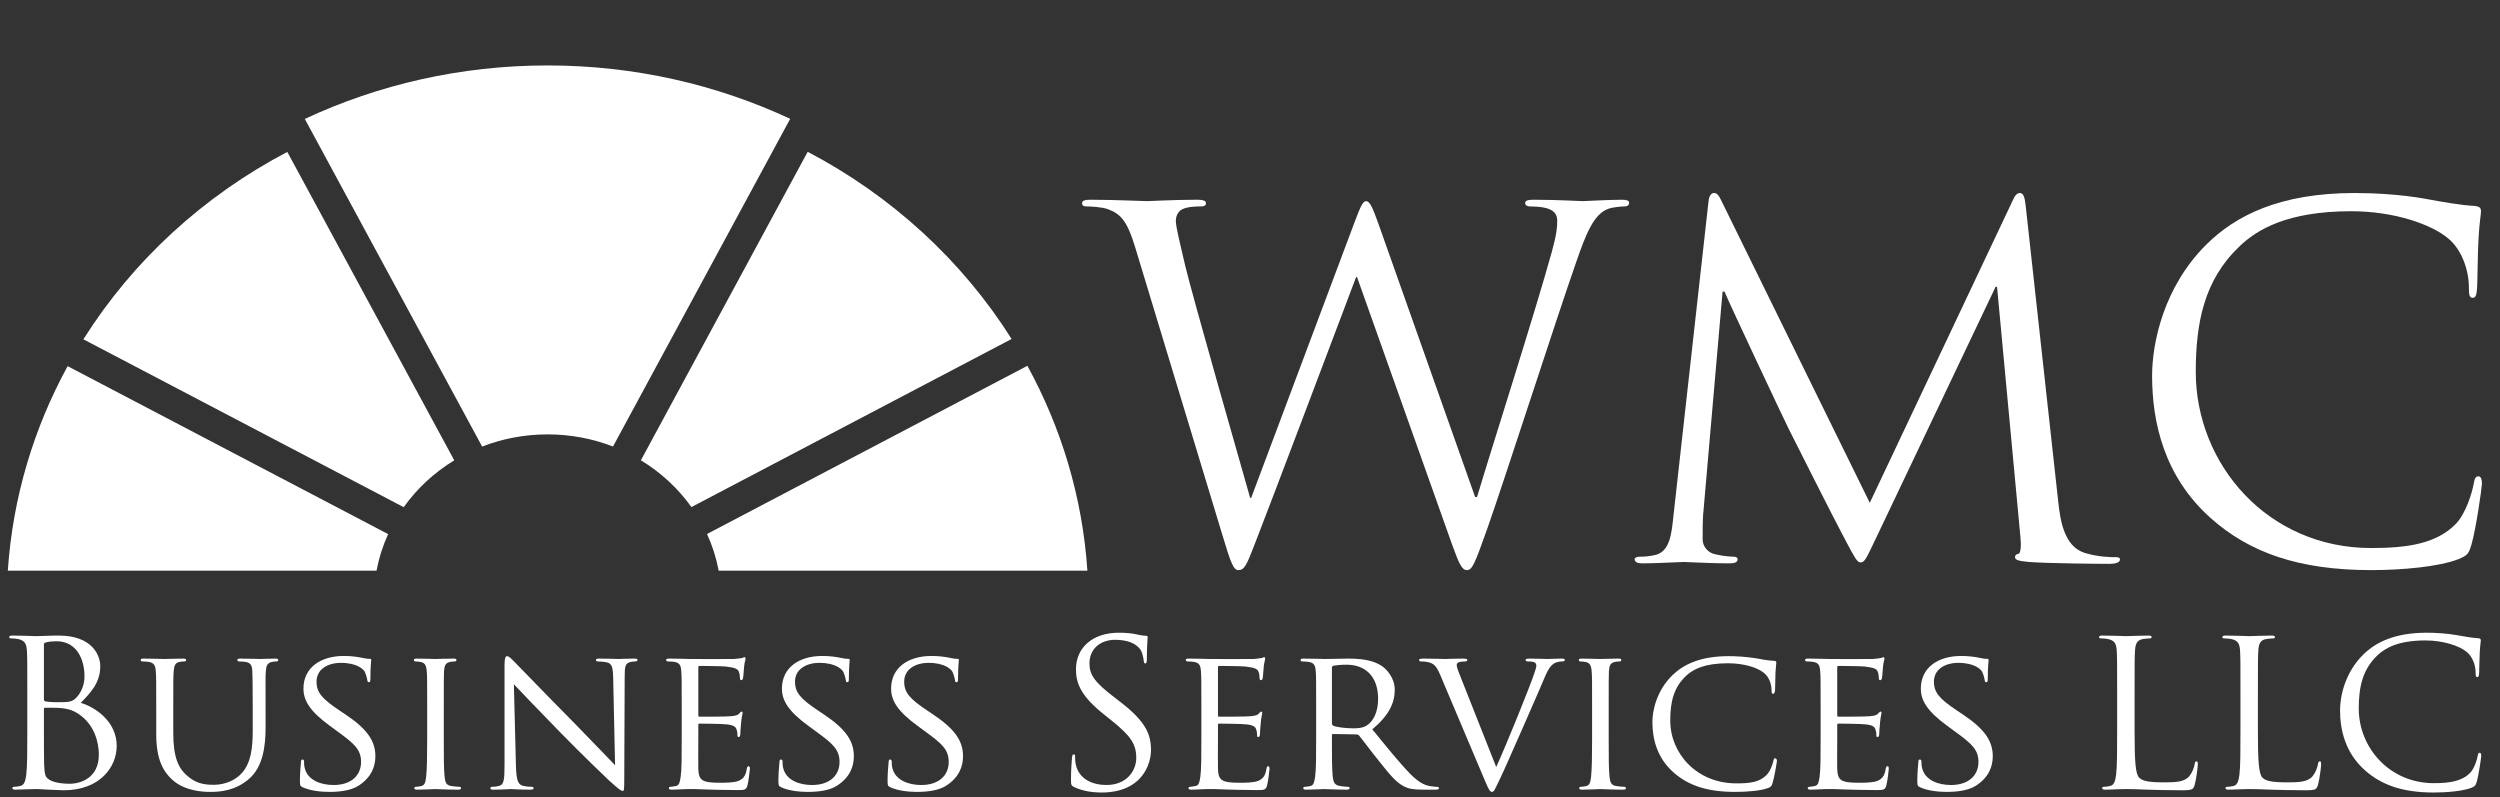 <svg xmlns="http://www.w3.org/2000/svg" viewBox="0 0 1446 461"><rect x="0" y="0" width="1446" height="461" fill="#333333" stroke="none"/><g id="Inverted"><path d="M217.778,330.068l-213.258,0c2.85,-42.447 15.03,-82.491 34.601,-118.286l185.374,97.148c-3.052,6.685 -5.327,13.766 -6.717,21.138Zm411.169,0l-213.258,0c-1.394,-7.397 -3.681,-14.5 -6.748,-21.205l185.295,-97.282c19.636,35.846 31.855,75.96 34.711,118.487Zm-366.21,-63.815c-11.571,7.043 -21.532,16.281 -29.236,27.097l-185.265,-97.09c28.512,-45.325 69.289,-82.849 117.941,-108.389l96.56,178.382Zm107.953,-0.024l96.474,-178.424c48.638,25.504 89.413,62.984 117.944,108.261l-185.185,97.224c-7.707,-10.802 -17.666,-20.028 -29.233,-27.061Zm-194.395,-197.434c42.403,-19.816 90.069,-30.943 140.439,-30.943c50.316,0 97.934,11.104 140.303,30.88l-102.485,189.542c-11.676,-4.529 -24.444,-7.024 -37.818,-7.024c-13.391,0 -26.174,2.501 -37.862,7.041l-102.577,-189.496Z" style="fill:#fff;"/><path d="M797.285,129.44c-3.372,-9.459 -5.058,-13.076 -7.025,-13.076c-1.686,0 -2.81,1.392 -7.025,12.798l-59.573,158.854l-0.562,0c-4.215,-14.745 -33.439,-116.845 -37.654,-134.65c-2.81,-12.273 -5.339,-22.012 -5.339,-25.629c0,-3.617 1.967,-5.843 3.653,-6.678c3.372,-1.669 8.711,-1.669 10.959,-1.669c1.405,0 2.81,-0.276 2.81,-1.931c0,-1.103 -1.124,-1.93 -5.058,-1.93c-14.05,0 -26.414,0.8 -28.943,0.8c-3.091,0 -18.546,-0.8 -33.158,-0.8c-2.81,0 -4.496,0.551 -4.496,1.93c0,1.655 1.124,1.931 2.529,1.931c1.967,0 8.992,0.278 12.645,1.669c7.306,2.783 10.959,6.956 15.455,21.704l50.018,165.002c5.62,18.921 7.025,21.982 9.835,21.982c3.372,0 4.777,-3.061 9.274,-14.748c10.116,-25.877 48.613,-127.995 58.729,-154.707l0.562,0l55.077,154.986c3.934,10.851 5.62,14.469 8.43,14.469c3.091,0 4.496,-3.339 11.802,-23.93c10.959,-31.164 39.34,-119.647 51.704,-154.985c5.339,-15.304 9.835,-26.99 18.265,-30.051c3.091,-1.113 8.43,-1.391 9.554,-1.391c1.686,0 2.528,-0.828 2.528,-2.207c0,-1.103 -1.404,-1.654 -3.933,-1.654c-8.711,0 -20.794,0.8 -22.761,0.8c-2.529,0 -14.331,-0.8 -28.662,-0.8c-3.372,0 -4.777,0.551 -4.777,1.93c0,1.103 1.124,1.931 2.529,1.931c12.926,0 16.017,3.339 16.017,8.347c0,3.617 -0.281,7.513 -3.091,17.808c-9.835,35.616 -35.687,116.309 -43.274,141.908l-1.124,0l-55.92,-158.013Z" style="fill:#fff;fill-rule:nonzero;"/><path d="M1171.68,119.146c-0.562,-5.287 -1.405,-7.513 -3.372,-7.513c-1.967,0 -3.091,1.948 -4.215,4.452l-82.614,174.741l-85.985,-175.019c-1.405,-3.061 -2.529,-4.174 -4.215,-4.174c-1.686,0 -2.81,1.948 -3.091,5.009l-20.232,181.419c-1.124,10.573 -1.967,21.425 -11.24,23.095c-4.215,0.834 -6.182,0.834 -8.43,0.834c-1.405,0 -2.81,0.552 -2.81,1.379c0,1.931 1.967,2.482 4.777,2.482c7.587,0 21.075,-0.8 23.604,-0.8c2.248,0 15.736,0.8 26.133,0.8c3.372,0 5.058,-0.551 5.058,-2.482c0,-0.827 -1.124,-1.379 -2.248,-1.379c-1.686,0 -5.901,-0.278 -10.678,-1.391c-4.215,-0.835 -7.306,-4.452 -7.306,-8.626c0,-4.73 0,-9.738 0.281,-14.19l11.24,-129.108l1.124,0c3.091,7.512 34.563,74.292 37.092,79.301c1.405,2.782 25.57,50.92 32.876,64.554c5.339,10.012 6.744,12.77 8.711,12.77c2.529,0 3.372,-2.482 9.273,-14.718l68.845,-144.69l0.843,0l13.488,144.412c0.562,5.008 0.281,9.739 -1.124,10.017c-1.405,0.278 -1.967,0.835 -1.967,1.948c0,1.378 1.405,2.206 7.868,2.757c10.397,0.828 40.744,1.103 46.926,1.103c3.372,0 5.9,-0.827 5.9,-2.482c0,-1.103 -0.842,-1.378 -2.247,-1.378c-2.81,0 -10.116,0 -18.265,-2.505c-12.082,-3.895 -14.049,-19.477 -15.173,-29.494l-18.827,-171.124Z" style="fill:#fff;fill-rule:nonzero;"/><path d="M1371.51,329.747c17.99,0 39.353,-1.943 50.597,-6.383c5.06,-2.22 5.622,-2.775 7.298,-8.052c2.793,-9.462 6.157,-33.674 6.157,-35.623c0,-2.226 -0.562,-4.194 -1.968,-4.194c-1.675,0 -2.234,1.133 -2.792,4.194c-0.838,5.01 -4.479,17.255 -10.382,23.378c-11.244,11.41 -27.828,13.915 -48.91,13.915c-60.155,0 -101.476,-48.703 -101.476,-101.858c0,-28.387 4.778,-53.156 25.298,-72.637c9.839,-9.462 27.267,-20.315 64.653,-20.315c24.736,0 46.381,7.513 56.219,15.862c7.308,6.123 11.805,17.533 11.805,28.387c0,3.896 0.279,5.844 2.234,5.844c1.676,0 2.234,-1.669 2.514,-5.844c0.279,-4.175 0.279,-19.481 0.837,-28.665c0.563,-10.019 1.406,-13.358 1.406,-15.584c0,-1.664 -0.562,-2.773 -3.64,-3.051c-8.972,-0.554 -17.967,-2.218 -28.649,-4.16c-13.773,-2.496 -29.515,-3.328 -40.759,-3.328c-43.289,0 -68.869,13.043 -85.734,29.741c-24.987,24.769 -31.442,57.33 -31.442,75.976c0,26.439 6.735,58.165 33.972,82.377c22.206,19.752 50.597,30.02 92.762,30.02Z" style="fill:#fff;fill-rule:nonzero;"/><path d="M15.794,422.548c0,11.316 0,20.631 -0.601,25.583c-0.481,3.42 -1.082,6.014 -3.488,6.486c-1.082,0.25 -2.526,0.486 -3.608,0.486c-0.722,0 -0.962,0.351 -0.962,0.701c0,0.702 0.601,0.935 1.924,0.935c1.804,0 4.57,-0.233 6.976,-0.233c2.521,-0.12 4.563,-0.12 4.803,-0.12c0.48,0 3.843,0.118 7.331,0.353c3.49,0.119 7.34,0.354 8.664,0.354c20.576,0 30.665,-13.077 30.665,-25.698c0,-13.801 -11.893,-22.176 -20.798,-24.875c5.652,-5.779 11.296,-11.559 11.296,-21.232c0,-5.898 -4.323,-17.679 -24.05,-17.679c-5.536,0 -10.226,0.339 -13.108,0.339c-0.6,0 -8.171,-0.339 -13.583,-0.339c-1.323,0 -1.925,0.235 -1.925,0.939c0,0.47 0.482,0.705 0.963,0.705c1.082,-0.008 3.127,0.11 4.089,0.346c3.969,0.826 4.931,2.713 5.172,6.724c0.24,3.775 0.24,7.078 0.24,25.48l0,20.745Zm9.607,-49.764c0,-0.708 0.361,-1.062 1.445,-1.298c1.925,-0.472 4.453,-0.59 5.776,-0.59c11.795,0 16.248,10.499 16.248,20.29c0,4.837 -1.805,9.084 -4.333,11.915c-2.527,2.831 -4.212,3.067 -10.952,3.067c-4.453,0 -6.619,-0.354 -7.341,-0.472c-0.602,-0.236 -0.843,-0.472 -0.843,-1.298l0,-31.614Zm0,37.379c0,-0.59 0.241,-0.826 0.722,-0.826c1.806,0 7.823,0 9.388,0.236c2.886,0.354 5.894,0.707 9.986,3.42c9.265,6.252 11.672,16.514 11.672,23.592c0,13.329 -10.469,16.749 -16.967,16.749c-2.166,0 -7.34,-0.235 -10.589,-1.769c-3.73,-1.769 -3.73,-3.421 -4.091,-9.2c-0.121,-1.77 -0.121,-16.396 -0.121,-25.479l0,-6.723Z" style="fill:#fff;fill-rule:nonzero;"/><path d="M90.365,424.674c0,14.625 4.083,21.584 9.247,26.302c7.458,6.825 18.527,7.06 22.016,7.06c6.256,0 14.438,-0.822 22.138,-7.296c8.408,-7.077 9.848,-19.225 9.848,-30.076l0,-10.732c0,-15.569 -0.12,-18.399 0.121,-21.584c0.24,-3.302 0.842,-4.953 3.728,-5.543c1.323,-0.235 1.925,-0.235 2.646,-0.235c0.481,0 0.842,-0.468 0.842,-0.818c0,-0.585 -0.481,-0.818 -1.684,-0.818c-3.127,0 -8.173,0.221 -8.893,0.221c-0.601,0 -6.728,-0.221 -11.421,-0.221c-1.203,0 -1.684,0.233 -1.684,0.818c0,0.35 0.361,0.818 0.842,0.818c0.963,0 2.767,0.117 3.61,0.235c3.489,0.472 4.09,2.359 4.211,5.543c0.12,3.185 0.24,6.015 0.24,21.584l0,12.62c0,10.26 -1.083,18.516 -6.016,24.296c-3.609,4.245 -9.865,7.076 -16.362,7.076c-6.016,0 -10.588,-0.826 -15.761,-5.425c-4.572,-4.01 -7.821,-10.025 -7.821,-24.532l0,-14.035c0,-15.569 0,-18.399 0.241,-21.584c0.241,-3.302 0.842,-5.071 3.609,-5.543c1.324,-0.235 1.925,-0.235 2.647,-0.235c0.482,0 0.963,-0.468 0.963,-0.818c0,-0.585 -0.602,-0.818 -1.805,-0.818c-3.128,0 -9.738,0.221 -10.698,0.221c-0.961,0 -7.33,-0.221 -12.141,-0.221c-1.203,0 -1.684,0.233 -1.684,0.818c0,0.35 0.481,0.818 0.842,0.818c0.962,0 2.766,0.117 3.608,0.235c3.488,0.472 4.09,2.359 4.33,5.543c0.241,3.185 0.241,6.015 0.241,21.584l0,14.742Z" style="fill:#fff;fill-rule:nonzero;"/><path d="M190.425,458.036c5.776,0 12.394,-0.704 16.847,-3.524c7.567,-4.834 9.848,-11.203 9.848,-17.1c0,-8.61 -4.442,-15.568 -17.309,-24.178l-3.008,-2.005c-10.472,-6.958 -13.721,-10.615 -13.721,-16.984c0,-7.076 6.378,-10.85 14.08,-10.85c9.507,0 12.994,3.774 13.715,4.953c0.6,1.062 1.44,3.775 1.56,4.954c0.12,0.826 0.241,1.297 0.961,1.297c0.72,0 0.84,-0.707 0.84,-2.241c0,-6.84 0.481,-10.135 0.481,-10.603c0,-0.586 -0.241,-0.703 -1.081,-0.703c-0.84,0 -1.681,0 -3.722,-0.472c-2.525,-0.592 -6.737,-1.179 -10.949,-1.179c-13.96,0 -23.447,7.06 -23.447,18.854c0,6.959 3.721,13.092 15.144,21.466l4.813,3.538c9.387,6.841 13.359,10.261 13.359,17.456c0,7.548 -5.416,13.327 -15.886,13.327c-7.097,0 -15.039,-2.595 -16.724,-9.907c-0.361,-1.415 -0.361,-2.831 -0.361,-3.656c0,-0.826 -0.358,-1.18 -0.956,-1.18c-0.597,0 -0.836,0.59 -0.836,1.651c-0.12,1.652 -0.598,5.662 -0.598,10.615c0,2.712 0.119,3.064 1.554,3.769c4.326,1.998 10.463,2.702 15.396,2.702Z" style="fill:#fff;fill-rule:nonzero;"/><path d="M256.69,409.932c0,-15.568 0,-18.398 0.12,-21.583c0.241,-3.538 0.842,-4.953 3.729,-5.543c1.203,-0.236 1.924,-0.236 2.646,-0.236c0.361,0 0.842,-0.468 0.842,-0.818c0,-0.585 -0.481,-0.818 -1.684,-0.818c-3.247,0 -10.096,0.221 -10.576,0.221c-0.601,0 -7.21,-0.221 -10.698,-0.221c-1.202,0 -1.683,0.233 -1.683,0.818c0,0.35 0.36,0.818 0.842,0.818c0.721,0 2.044,0.118 3.247,0.354c2.285,0.472 3.127,2.005 3.368,5.425c0.24,3.185 0.24,6.015 0.24,21.583l0,17.691c0,9.671 -0.12,17.573 -0.601,21.701c-0.361,2.949 -0.722,4.836 -2.767,5.307c-0.962,0.236 -2.285,0.472 -3.247,0.472c-0.601,0 -0.842,0.468 -0.842,0.818c0,0.585 0.602,0.818 1.684,0.818c3.247,0 9.856,-0.339 10.457,-0.339c0.48,0 7.329,0.339 13.222,0.339c1.203,0 1.684,-0.35 1.684,-0.818c0,-0.35 -0.241,-0.818 -0.842,-0.818c-0.962,0 -3.247,-0.236 -4.811,-0.472c-3.127,-0.471 -3.488,-2.358 -3.849,-5.307c-0.481,-4.128 -0.481,-12.03 -0.481,-21.701l0,-17.691Z" style="fill:#fff;fill-rule:nonzero;"/><path d="M297.224,395.779c3.245,3.539 15.145,15.804 27.406,28.424c11.178,11.44 26.444,26.183 27.526,27.126c5.903,5.298 6.99,6.118 8.076,6.118c0.725,0 0.846,-0.586 0.846,-7.179l0.24,-58.734c0,-6.015 0.241,-8.02 3.729,-8.728c1.202,-0.236 2.044,-0.236 2.525,-0.236c0.722,0 1.203,-0.585 1.203,-0.935c0,-0.584 -0.842,-0.701 -1.924,-0.701c-4.33,0 -7.826,0.221 -9.033,0.221c-1.208,0 -6.263,-0.221 -11.071,-0.221c-1.202,0 -2.043,0.117 -2.043,0.701c0,0.35 0.12,0.935 0.841,0.935c0.841,0 3.245,0.118 5.169,0.472c3.245,0.59 3.846,2.83 3.966,9.317l1.085,50.243c-3.248,-3.303 -14.547,-15.215 -25.005,-25.829c-16.348,-16.501 -31.734,-32.538 -33.416,-34.189c-1.079,-1.061 -2.879,-3.065 -4.079,-3.065c-0.84,0 -1.44,1.061 -1.44,5.07l0,57.425c0,9.08 -0.36,11.792 -3.006,12.5c-1.564,0.471 -3.488,0.589 -4.33,0.589c-0.481,0 -0.842,0.351 -0.842,0.818c0,0.701 0.601,0.818 1.684,0.818c4.811,0 9.254,-0.339 10.214,-0.339c0.959,0 5.164,0.339 11.174,0.339c1.202,0 1.924,-0.233 1.924,-0.818c0,-0.467 -0.361,-0.818 -0.842,-0.818c-0.962,0 -3.366,-0.118 -5.289,-0.589c-2.885,-0.708 -3.846,-3.184 -4.087,-11.438l-1.201,-47.297Z" style="fill:#fff;fill-rule:nonzero;"/><path d="M394.3,427.618c0,9.673 0,17.576 -0.602,21.705c-0.481,2.949 -0.721,4.955 -2.766,5.309c-0.962,0.117 -2.285,0.471 -3.247,0.471c-0.602,0 -0.842,0.468 -0.842,0.818c0,0.584 0.601,0.819 1.684,0.819c1.683,0 4.089,-0.117 6.133,-0.235c2.282,-0.119 4.323,-0.119 4.563,-0.119c1.562,0 4.324,0 8.776,0.235c4.333,0.119 10.471,0.354 18.414,0.354c4.075,0 5.157,0 5.879,-2.585c0.601,-2.117 1.443,-8.959 1.443,-9.667c0,-0.708 -0.12,-1.541 -0.722,-1.541c-0.601,0 -0.842,0.361 -1.082,1.541c-0.602,4.011 -2.045,5.781 -4.802,6.96c-2.762,1.062 -7.817,1.062 -10.585,1.062c-10.471,0 -12.397,-1.298 -12.637,-8.022c-0.12,-2.005 0,-13.684 0,-17.105l0,-8.376c0,-0.354 0.12,-0.708 0.722,-0.708c1.805,0 13.119,0.118 16.007,0.472c4.092,0.472 5.055,1.652 5.416,3.067c0.481,1.298 0.481,2.36 0.481,3.304c0,0.589 0.239,0.943 0.716,0.943c0.715,0 0.953,-1.061 0.953,-1.887c0,-0.708 0.241,-4.483 0.481,-6.486c0.241,-3.29 0.842,-4.941 0.842,-5.531c0,-0.59 -0.24,-0.825 -0.601,-0.825c-0.361,0 -0.841,0.589 -1.556,1.297c-1.075,1.062 -2.64,1.18 -5.167,1.416c-2.407,0.236 -16.369,0.236 -17.692,0.236c-0.602,0 -0.602,-0.354 -0.602,-1.062l0,-27.252c0,-0.708 0.12,-1.062 0.602,-1.062c1.203,0 13.479,0.118 15.285,0.354c5.777,0.708 6.859,1.416 7.574,3.067c0.477,1.18 0.596,2.832 0.596,3.539c0,0.826 0.238,1.298 0.84,1.298c0.481,0 0.842,-0.59 0.962,-1.062c0.24,-1.168 0.481,-5.648 0.601,-6.592c0.241,-2.83 0.842,-4.009 0.842,-4.716c0,-0.472 -0.12,-0.944 -0.481,-0.944c-0.481,0 -0.962,0.354 -1.443,0.472c-0.842,0.118 -2.752,0.472 -4.797,0.589c-2.408,0.118 -24.544,0 -25.265,0c-0.6,0 -7.449,-0.235 -12.26,-0.235c-1.203,0 -1.684,0.235 -1.684,0.823c0,0.352 0.481,0.822 0.842,0.822c0.962,-0.009 2.766,0.109 3.608,0.227c3.488,0.472 4.09,2.123 4.33,5.544c0.241,3.186 0.241,6.017 0.241,21.589l0,17.679Z" style="fill:#fff;fill-rule:nonzero;"/><path d="M467.178,458.036c5.776,0 12.394,-0.704 16.846,-3.524c7.567,-4.834 9.848,-11.203 9.848,-17.1c0,-8.61 -4.442,-15.568 -17.308,-24.178l-3.008,-2.005c-10.472,-6.958 -13.721,-10.615 -13.721,-16.984c0,-7.076 6.378,-10.85 14.08,-10.85c9.507,0 12.994,3.774 13.714,4.953c0.601,1.062 1.441,3.775 1.561,4.954c0.12,0.826 0.24,1.297 0.961,1.297c0.72,0 0.84,-0.707 0.84,-2.241c0,-6.84 0.48,-10.135 0.48,-10.603c0,-0.586 -0.24,-0.703 -1.08,-0.703c-0.841,0 -1.681,0 -3.722,-0.472c-2.525,-0.592 -6.737,-1.179 -10.949,-1.179c-13.96,0 -23.448,7.06 -23.448,18.854c0,6.959 3.721,13.092 15.144,21.466l4.814,3.538c9.387,6.841 13.359,10.261 13.359,17.456c0,7.548 -5.416,13.327 -15.886,13.327c-7.097,0 -15.039,-2.595 -16.724,-9.907c-0.361,-1.415 -0.361,-2.831 -0.361,-3.656c0,-0.826 -0.358,-1.18 -0.956,-1.18c-0.598,0 -0.837,0.59 -0.837,1.651c-0.119,1.652 -0.597,5.662 -0.597,10.615c0,2.712 0.119,3.064 1.553,3.769c4.327,1.998 10.464,2.702 15.397,2.702Z" style="fill:#fff;fill-rule:nonzero;"/><path d="M530.322,458.036c5.776,0 12.394,-0.704 16.847,-3.524c7.567,-4.834 9.848,-11.203 9.848,-17.1c0,-8.61 -4.442,-15.568 -17.309,-24.178l-3.008,-2.005c-10.472,-6.958 -13.721,-10.615 -13.721,-16.984c0,-7.076 6.378,-10.85 14.08,-10.85c9.508,0 12.995,3.774 13.715,4.953c0.6,1.062 1.441,3.775 1.561,4.954c0.12,0.826 0.24,1.297 0.96,1.297c0.72,0 0.84,-0.707 0.84,-2.241c0,-6.84 0.481,-10.135 0.481,-10.603c0,-0.586 -0.24,-0.703 -1.081,-0.703c-0.84,0 -1.681,0 -3.722,-0.472c-2.524,-0.592 -6.736,-1.179 -10.948,-1.179c-13.96,0 -23.448,7.06 -23.448,18.854c0,6.959 3.721,13.092 15.144,21.466l4.814,3.538c9.386,6.841 13.358,10.261 13.358,17.456c0,7.548 -5.416,13.327 -15.886,13.327c-7.097,0 -15.039,-2.595 -16.724,-9.907c-0.36,-1.415 -0.36,-2.831 -0.36,-3.656c0,-0.826 -0.359,-1.18 -0.957,-1.18c-0.597,0 -0.836,0.59 -0.836,1.651c-0.12,1.652 -0.598,5.662 -0.598,10.615c0,2.712 0.12,3.064 1.554,3.769c4.326,1.998 10.463,2.702 15.396,2.702Z" style="fill:#fff;fill-rule:nonzero;"/><path d="M637.367,458.39c6.498,0 12.995,-1.41 18.169,-4.938c8.288,-5.779 10.209,-14.742 10.209,-19.577c0,-9.436 -3.361,-16.748 -17.548,-27.716l-3.37,-2.595c-11.554,-8.845 -14.683,-13.091 -14.683,-19.813c0,-8.61 6.498,-13.68 14.802,-13.68c11.071,0 14.316,4.952 15.036,6.25c0.721,1.297 1.441,4.481 1.561,5.897c0.12,0.943 0.24,1.533 0.961,1.533c0.6,0 0.84,-0.826 0.84,-2.713c0,-8.02 0.48,-11.905 0.48,-12.491c0,-0.586 -0.24,-0.82 -1.2,-0.82c-0.961,0 -1.921,-0.118 -4.202,-0.59c-3.006,-0.709 -6.496,-1.179 -11.19,-1.179c-15.283,0 -24.891,8.594 -24.891,21.213c0,8.02 2.881,15.332 15.625,25.593l5.416,4.363c10.349,8.374 13.839,13.091 13.839,21.229c0,7.548 -5.656,15.686 -17.209,15.686c-8.06,0 -16.001,-3.302 -17.806,-12.03c-0.361,-1.651 -0.361,-3.302 -0.361,-4.363c0,-0.944 -0.119,-1.298 -0.837,-1.298c-0.597,0 -0.836,0.59 -0.956,1.887c-0.119,1.887 -0.597,6.605 -0.597,12.502c0,3.184 0.119,3.655 1.792,4.477c4.93,2.351 10.465,3.173 16.12,3.173Z" style="fill:#fff;fill-rule:nonzero;"/><path d="M694.867,427.618c0,9.673 0,17.576 -0.601,21.705c-0.481,2.949 -0.722,4.955 -2.767,5.309c-0.962,0.117 -2.285,0.471 -3.247,0.471c-0.601,0 -0.842,0.468 -0.842,0.818c0,0.584 0.601,0.819 1.684,0.819c1.684,0 4.089,-0.117 6.133,-0.235c2.282,-0.119 4.323,-0.119 4.564,-0.119c1.561,0 4.323,0 8.775,0.235c4.333,0.119 10.471,0.354 18.415,0.354c4.074,0 5.156,0 5.878,-2.585c0.601,-2.117 1.443,-8.959 1.443,-9.667c0,-0.708 -0.12,-1.541 -0.721,-1.541c-0.602,0 -0.842,0.361 -1.083,1.541c-0.601,4.011 -2.045,5.781 -4.801,6.96c-2.763,1.062 -7.817,1.062 -10.586,1.062c-10.471,0 -12.396,-1.298 -12.637,-8.022c-0.12,-2.005 0,-13.684 0,-17.105l0,-8.376c0,-0.354 0.12,-0.708 0.722,-0.708c1.805,0 13.119,0.118 16.007,0.472c4.093,0.472 5.055,1.652 5.416,3.067c0.482,1.298 0.482,2.36 0.482,3.304c0,0.589 0.238,0.943 0.715,0.943c0.715,0 0.954,-1.061 0.954,-1.887c0,-0.708 0.24,-4.483 0.481,-6.486c0.24,-3.29 0.842,-4.941 0.842,-5.531c0,-0.59 -0.241,-0.825 -0.602,-0.825c-0.361,0 -0.841,0.589 -1.556,1.297c-1.075,1.062 -2.639,1.18 -5.167,1.416c-2.407,0.236 -16.368,0.236 -17.692,0.236c-0.602,0 -0.602,-0.354 -0.602,-1.062l0,-27.252c0,-0.708 0.12,-1.062 0.602,-1.062c1.203,0 13.48,0.118 15.285,0.354c5.777,0.708 6.859,1.416 7.574,3.067c0.477,1.18 0.596,2.832 0.596,3.539c0,0.826 0.239,1.298 0.84,1.298c0.481,0 0.842,-0.59 0.962,-1.062c0.241,-1.168 0.481,-5.648 0.601,-6.592c0.241,-2.83 0.842,-4.009 0.842,-4.716c0,-0.472 -0.12,-0.944 -0.481,-0.944c-0.481,0 -0.962,0.354 -1.443,0.472c-0.842,0.118 -2.751,0.472 -4.797,0.589c-2.407,0.118 -24.544,0 -25.264,0c-0.601,0 -7.45,-0.235 -12.261,-0.235c-1.203,0 -1.684,0.235 -1.684,0.823c0,0.352 0.481,0.822 0.842,0.822c0.963,-0.009 2.767,0.109 3.609,0.227c3.488,0.472 4.089,2.123 4.329,5.544c0.241,3.186 0.241,6.017 0.241,21.589l0,17.679Z" style="fill:#fff;fill-rule:nonzero;"/><path d="M761.259,427.615c0,9.674 0,17.578 -0.602,21.708c-0.481,2.949 -0.721,4.836 -2.766,5.308c-0.962,0.236 -2.285,0.472 -3.247,0.472c-0.602,0 -0.842,0.468 -0.842,0.818c0,0.585 0.601,0.818 1.684,0.818c3.247,0 10.336,-0.339 10.456,-0.339c0.48,0 7.211,0.339 12.987,0.339c1.203,0 1.685,-0.35 1.685,-0.818c0,-0.35 -0.121,-0.818 -0.843,-0.818c-0.962,0 -3.249,-0.236 -4.693,-0.472c-3.249,-0.472 -3.851,-2.359 -4.212,-5.308c-0.481,-4.13 -0.481,-11.916 -0.481,-21.59l0,-2.359c0,-0.59 0.24,-0.825 0.722,-0.825l13.478,0.235c0.722,0 0.963,0.118 1.444,0.59c2.287,2.713 6.98,9.202 11.432,14.629c6.004,7.55 9.848,12.387 14.419,14.746c2.646,1.406 5.292,1.99 11.305,1.99l6.616,0c1.924,0 2.525,-0.233 2.525,-0.818c0,-0.35 -0.361,-0.818 -0.962,-0.818c-0.601,0 -1.684,0 -3.728,-0.354c-2.646,-0.354 -6.134,-1.297 -11.787,-6.96c-6.134,-6.253 -13.464,-15.337 -22.118,-25.941c9.855,-8.254 12.977,-15.45 12.977,-22.882c0,-6.96 -4.684,-11.796 -7.326,-13.684c-5.53,-3.761 -12.992,-4.348 -19.731,-4.348c-3.249,0 -12.148,0.221 -13.229,0.221c-0.6,0 -7.689,-0.221 -12.5,-0.221c-1.203,0 -1.684,0.235 -1.684,0.822c0,0.352 0.481,0.822 0.842,0.822c0.962,-0.008 2.766,0.11 3.608,0.228c3.488,0.472 4.09,2.123 4.33,5.544c0.241,3.185 0.241,6.016 0.241,21.587l0,17.678Zm9.126,-41.389c0,-0.59 0.361,-0.944 0.842,-1.18c1.083,-0.236 4.453,-0.59 7.582,-0.59c11.312,0 18.292,7.196 18.292,19.7c0,7.668 -2.768,12.976 -6.378,15.336c-2.528,1.651 -5.416,1.769 -7.943,1.769c-4.693,0 -10.109,-0.708 -11.673,-1.533c-0.482,-0.354 -0.722,-0.708 -0.722,-1.298l0,-32.204Z" style="fill:#fff;fill-rule:nonzero;"/><path d="M845.447,393.182c-1.563,-4.009 -2.886,-7.075 -2.886,-8.372c0,-0.707 0.12,-1.297 1.202,-1.769c0.962,-0.353 2.646,-0.471 3.848,-0.471c0.722,0 1.083,-0.468 1.083,-0.935c0,-0.468 -0.962,-0.701 -2.886,-0.701c-4.089,0 -8.779,0.221 -9.861,0.221c-1.323,0 -7.336,-0.221 -12.386,-0.221c-1.684,0 -2.766,0.117 -2.766,0.701c0,0.35 0.24,0.935 0.842,0.935c0.601,0 2.405,0 4.088,0.354c3.488,0.825 4.931,1.886 7.336,7.546l25.974,61.435c2.045,4.834 2.766,6.131 3.969,6.131c1.082,0 1.683,-1.532 4.569,-7.546c2.405,-4.953 7.095,-15.801 13.589,-30.423c5.411,-12.263 10.582,-24.291 11.785,-27.121c2.766,-6.839 4.449,-8.254 5.892,-9.197c1.924,-1.179 4.329,-1.179 5.051,-1.179c0.842,0 1.203,-0.468 1.203,-0.935c0,-0.468 -0.602,-0.701 -1.684,-0.701c-3.127,0 -7.696,0.221 -8.298,0.221c-1.323,0 -6.133,-0.221 -10.341,-0.221c-1.684,0 -2.406,0.233 -2.406,0.818c0,0.467 0.602,0.818 1.203,0.818c1.203,0 2.405,0 3.608,0.354c1.082,0.353 1.443,1.297 1.443,2.122c0,0.825 -0.481,2.24 -0.962,3.773c-2.285,7.193 -16.114,41.389 -22.247,54.832l-19.962,-50.469Z" style="fill:#fff;fill-rule:nonzero;"/><path d="M930.471,409.932c0,-15.568 0,-18.398 0.12,-21.583c0.241,-3.538 0.842,-4.953 3.729,-5.543c1.202,-0.236 1.924,-0.236 2.646,-0.236c0.36,0 0.841,-0.468 0.841,-0.818c0,-0.585 -0.481,-0.818 -1.683,-0.818c-3.248,0 -10.096,0.221 -10.577,0.221c-0.6,0 -7.209,-0.221 -10.697,-0.221c-1.203,0 -1.684,0.233 -1.684,0.818c0,0.35 0.361,0.818 0.842,0.818c0.722,0 2.045,0.118 3.247,0.354c2.286,0.472 3.128,2.005 3.368,5.425c0.241,3.185 0.241,6.015 0.241,21.583l0,17.691c0,9.671 -0.121,17.573 -0.602,21.701c-0.36,2.949 -0.721,4.836 -2.766,5.307c-0.962,0.236 -2.285,0.472 -3.247,0.472c-0.602,0 -0.842,0.468 -0.842,0.818c0,0.585 0.601,0.818 1.684,0.818c3.247,0 9.856,-0.339 10.456,-0.339c0.481,0 7.329,0.339 13.223,0.339c1.202,0 1.684,-0.35 1.684,-0.818c0,-0.35 -0.241,-0.818 -0.842,-0.818c-0.963,0 -3.248,-0.236 -4.811,-0.472c-3.128,-0.471 -3.488,-2.358 -3.849,-5.307c-0.481,-4.128 -0.481,-12.03 -0.481,-21.701l0,-17.691Z" style="fill:#fff;fill-rule:nonzero;"/><path d="M1003.49,458.036c6.858,0 14.798,-0.587 19.129,-2.233c1.805,-0.706 2.045,-1.058 2.642,-2.94c1.076,-3.421 2.515,-12.148 2.515,-12.856c0,-0.708 -0.481,-1.424 -0.961,-1.424c-0.717,0 -0.837,0.363 -1.076,1.424c-0.358,1.887 -1.797,6.133 -4.082,8.374c-4.211,4.128 -9.505,4.718 -17.445,4.718c-22.617,0 -38.137,-17.102 -38.137,-36.326c0,-10.143 1.684,-19.107 9.504,-26.184c3.73,-3.42 10.226,-6.958 23.821,-6.958c9.384,0 17.083,2.477 20.813,5.543c2.767,2.123 4.451,6.133 4.451,10.025c0,1.416 0.12,2.131 0.836,2.131c0.598,0 1.076,-0.598 1.195,-2.131c0.12,-1.415 0.12,-6.958 0.239,-10.261c0.241,-3.656 0.481,-4.835 0.481,-5.659c0,-0.588 -0.24,-1.058 -1.317,-1.058c-3.479,-0.117 -6.848,-0.822 -10.818,-1.527c-5.173,-0.823 -11.188,-1.175 -15.399,-1.175c-16.241,0 -25.866,4.702 -32.242,10.717c-9.37,8.963 -11.893,20.639 -11.893,27.362c0,9.553 2.523,20.994 12.856,29.722c8.301,7.072 19.008,10.716 34.888,10.716Z" style="fill:#fff;fill-rule:nonzero;"/><path d="M1053.05,427.618c0,9.673 0,17.576 -0.601,21.705c-0.482,2.949 -0.722,4.955 -2.767,5.309c-0.962,0.117 -2.285,0.471 -3.247,0.471c-0.602,0 -0.842,0.468 -0.842,0.818c0,0.584 0.601,0.819 1.684,0.819c1.684,0 4.089,-0.117 6.133,-0.235c2.282,-0.119 4.323,-0.119 4.564,-0.119c1.561,0 4.323,0 8.775,0.235c4.333,0.119 10.471,0.354 18.414,0.354c4.075,0 5.157,0 5.879,-2.585c0.601,-2.117 1.443,-8.959 1.443,-9.667c0,-0.708 -0.12,-1.541 -0.722,-1.541c-0.601,0 -0.841,0.361 -1.082,1.541c-0.601,4.011 -2.045,5.781 -4.801,6.96c-2.763,1.062 -7.818,1.062 -10.586,1.062c-10.471,0 -12.396,-1.298 -12.637,-8.022c-0.12,-2.005 0,-13.684 0,-17.105l0,-8.376c0,-0.354 0.12,-0.708 0.722,-0.708c1.805,0 13.119,0.118 16.007,0.472c4.092,0.472 5.055,1.652 5.416,3.067c0.482,1.298 0.482,2.36 0.482,3.304c0,0.589 0.238,0.943 0.715,0.943c0.715,0 0.953,-1.061 0.953,-1.887c0,-0.708 0.241,-4.483 0.482,-6.486c0.24,-3.29 0.842,-4.941 0.842,-5.531c0,-0.59 -0.241,-0.825 -0.602,-0.825c-0.361,0 -0.841,0.589 -1.556,1.297c-1.075,1.062 -2.64,1.18 -5.167,1.416c-2.407,0.236 -16.368,0.236 -17.692,0.236c-0.602,0 -0.602,-0.354 -0.602,-1.062l0,-27.252c0,-0.708 0.12,-1.062 0.602,-1.062c1.203,0 13.48,0.118 15.285,0.354c5.777,0.708 6.859,1.416 7.574,3.067c0.477,1.18 0.596,2.832 0.596,3.539c0,0.826 0.238,1.298 0.84,1.298c0.481,0 0.842,-0.59 0.962,-1.062c0.241,-1.168 0.481,-5.648 0.601,-6.592c0.241,-2.83 0.842,-4.009 0.842,-4.716c0,-0.472 -0.12,-0.944 -0.481,-0.944c-0.481,0 -0.962,0.354 -1.443,0.472c-0.842,0.118 -2.751,0.472 -4.797,0.589c-2.407,0.118 -24.544,0 -25.264,0c-0.601,0 -7.45,-0.235 -12.261,-0.235c-1.203,0 -1.684,0.235 -1.684,0.823c0,0.352 0.481,0.822 0.842,0.822c0.962,-0.009 2.767,0.109 3.609,0.227c3.487,0.472 4.089,2.123 4.329,5.544c0.241,3.186 0.241,6.017 0.241,21.589l0,17.679Z" style="fill:#fff;fill-rule:nonzero;"/><path d="M1125.92,458.036c5.776,0 12.394,-0.704 16.846,-3.524c7.568,-4.834 9.849,-11.203 9.849,-17.1c0,-8.61 -4.442,-15.568 -17.309,-24.178l-3.008,-2.005c-10.472,-6.958 -13.721,-10.615 -13.721,-16.984c0,-7.076 6.378,-10.85 14.08,-10.85c9.507,0 12.994,3.774 13.715,4.953c0.6,1.062 1.44,3.775 1.56,4.954c0.12,0.826 0.241,1.297 0.961,1.297c0.72,0 0.84,-0.707 0.84,-2.241c0,-6.84 0.48,-10.135 0.48,-10.603c0,-0.586 -0.24,-0.703 -1.08,-0.703c-0.84,0 -1.681,0 -3.722,-0.472c-2.525,-0.592 -6.737,-1.179 -10.949,-1.179c-13.96,0 -23.447,7.06 -23.447,18.854c0,6.959 3.721,13.092 15.144,21.466l4.813,3.538c9.387,6.841 13.359,10.261 13.359,17.456c0,7.548 -5.416,13.327 -15.886,13.327c-7.097,0 -15.039,-2.595 -16.724,-9.907c-0.361,-1.415 -0.361,-2.831 -0.361,-3.656c0,-0.826 -0.358,-1.18 -0.956,-1.18c-0.598,0 -0.837,0.59 -0.837,1.651c-0.119,1.652 -0.597,5.662 -0.597,10.615c0,2.712 0.119,3.064 1.554,3.769c4.326,1.998 10.463,2.702 15.396,2.702Z" style="fill:#fff;fill-rule:nonzero;"/><path d="M1234.65,401.796c0,-18.399 0,-21.701 0.241,-25.475c0.24,-4.128 1.202,-6.133 4.69,-6.723c1.444,-0.235 3.128,-0.353 3.97,-0.353c0.481,0 0.962,-0.234 0.962,-0.701c0,-0.701 -0.602,-0.935 -1.925,-0.935c-3.608,0 -12.381,0.339 -12.982,0.339c-0.6,0 -8.171,-0.339 -13.583,-0.339c-1.323,0 -1.925,0.234 -1.925,0.935c0,0.467 0.481,0.701 0.962,0.701c1.083,0 3.128,0.118 4.09,0.353c3.969,0.826 4.931,2.713 5.172,6.723c0.24,3.774 0.24,7.076 0.24,25.475l0,20.757c0,11.311 0,20.626 -0.601,25.578c-0.481,3.42 -1.083,6.014 -3.488,6.486c-1.083,0.25 -2.526,0.486 -3.608,0.486c-0.722,0 -0.963,0.351 -0.963,0.701c0,0.702 0.602,0.935 1.925,0.935c1.804,0 4.45,-0.117 6.855,-0.233c2.402,-0.002 4.444,-0.12 4.924,-0.12c3.483,0 7.209,0.118 12.261,0.353c5.051,0.119 11.306,0.354 19.965,0.354c6.375,0 6.736,-0.47 7.578,-3.173c0.962,-3.416 1.804,-10.492 1.804,-11.789c0,-1.298 -0.12,-1.77 -0.722,-1.77c-0.722,0 -0.962,0.59 -1.082,1.534c-0.361,2.24 -1.564,5.189 -3.127,7.076c-2.887,3.42 -8.179,3.538 -14.554,3.538c-9.381,0 -12.508,-0.825 -14.433,-2.713c-2.165,-2.122 -2.646,-9.67 -2.646,-27.007l0,-20.993Z" style="fill:#fff;fill-rule:nonzero;"/><path d="M1305.97,401.796c0,-18.399 0,-21.701 0.241,-25.475c0.24,-4.128 1.203,-6.133 4.691,-6.723c1.443,-0.235 3.127,-0.353 3.969,-0.353c0.481,0 0.962,-0.234 0.962,-0.701c0,-0.701 -0.602,-0.935 -1.925,-0.935c-3.608,0 -12.381,0.339 -12.982,0.339c-0.6,0 -8.171,-0.339 -13.583,-0.339c-1.323,0 -1.925,0.234 -1.925,0.935c0,0.467 0.481,0.701 0.962,0.701c1.083,0 3.128,0.118 4.09,0.353c3.969,0.826 4.931,2.713 5.172,6.723c0.24,3.774 0.24,7.076 0.24,25.475l0,20.757c0,11.311 0,20.626 -0.601,25.578c-0.481,3.42 -1.083,6.014 -3.488,6.486c-1.083,0.25 -2.526,0.486 -3.608,0.486c-0.722,0 -0.963,0.351 -0.963,0.701c0,0.702 0.602,0.935 1.925,0.935c1.804,0 4.45,-0.117 6.855,-0.233c2.402,-0.002 4.444,-0.12 4.924,-0.12c3.483,0 7.209,0.118 12.261,0.353c5.051,0.119 11.306,0.354 19.965,0.354c6.375,0 6.736,-0.47 7.578,-3.173c0.962,-3.416 1.804,-10.492 1.804,-11.789c0,-1.298 -0.12,-1.77 -0.722,-1.77c-0.721,0 -0.962,0.59 -1.082,1.534c-0.361,2.24 -1.564,5.189 -3.127,7.076c-2.887,3.42 -8.179,3.538 -14.554,3.538c-9.381,0 -12.508,-0.825 -14.433,-2.713c-2.165,-2.122 -2.646,-9.67 -2.646,-27.007l0,-20.993Z" style="fill:#fff;fill-rule:nonzero;"/><path d="M1407.73,458.39c7.699,0 16.842,-0.823 21.654,-2.705c2.166,-0.94 2.406,-1.176 3.124,-3.412c1.195,-4.01 2.635,-14.27 2.635,-15.096c0,-0.943 -0.241,-1.778 -0.842,-1.778c-0.717,0 -0.957,0.481 -1.196,1.778c-0.358,2.123 -1.916,7.312 -4.443,9.907c-4.812,4.835 -11.909,5.897 -20.932,5.897c-25.745,0 -43.429,-20.639 -43.429,-43.166c0,-12.029 2.045,-22.526 10.827,-30.782c4.21,-4.009 11.669,-8.609 27.669,-8.609c10.587,0 19.85,3.184 24.061,6.722c3.128,2.595 5.052,7.431 5.052,12.03c0,1.651 0.12,2.477 0.956,2.477c0.718,0 0.957,-0.708 1.076,-2.477c0.12,-1.769 0.12,-8.256 0.359,-12.147c0.24,-4.246 0.601,-5.662 0.601,-6.605c0,-0.705 -0.24,-1.175 -1.558,-1.292c-3.839,-0.236 -7.689,-0.941 -12.261,-1.763c-5.894,-1.058 -12.631,-1.411 -17.443,-1.411c-18.527,0 -29.475,5.527 -36.693,12.604c-10.694,10.496 -13.456,24.295 -13.456,32.197c0,11.204 2.883,24.649 14.539,34.91c9.504,8.37 21.654,12.721 39.7,12.721Z" style="fill:#fff;fill-rule:nonzero;"/></g></svg>